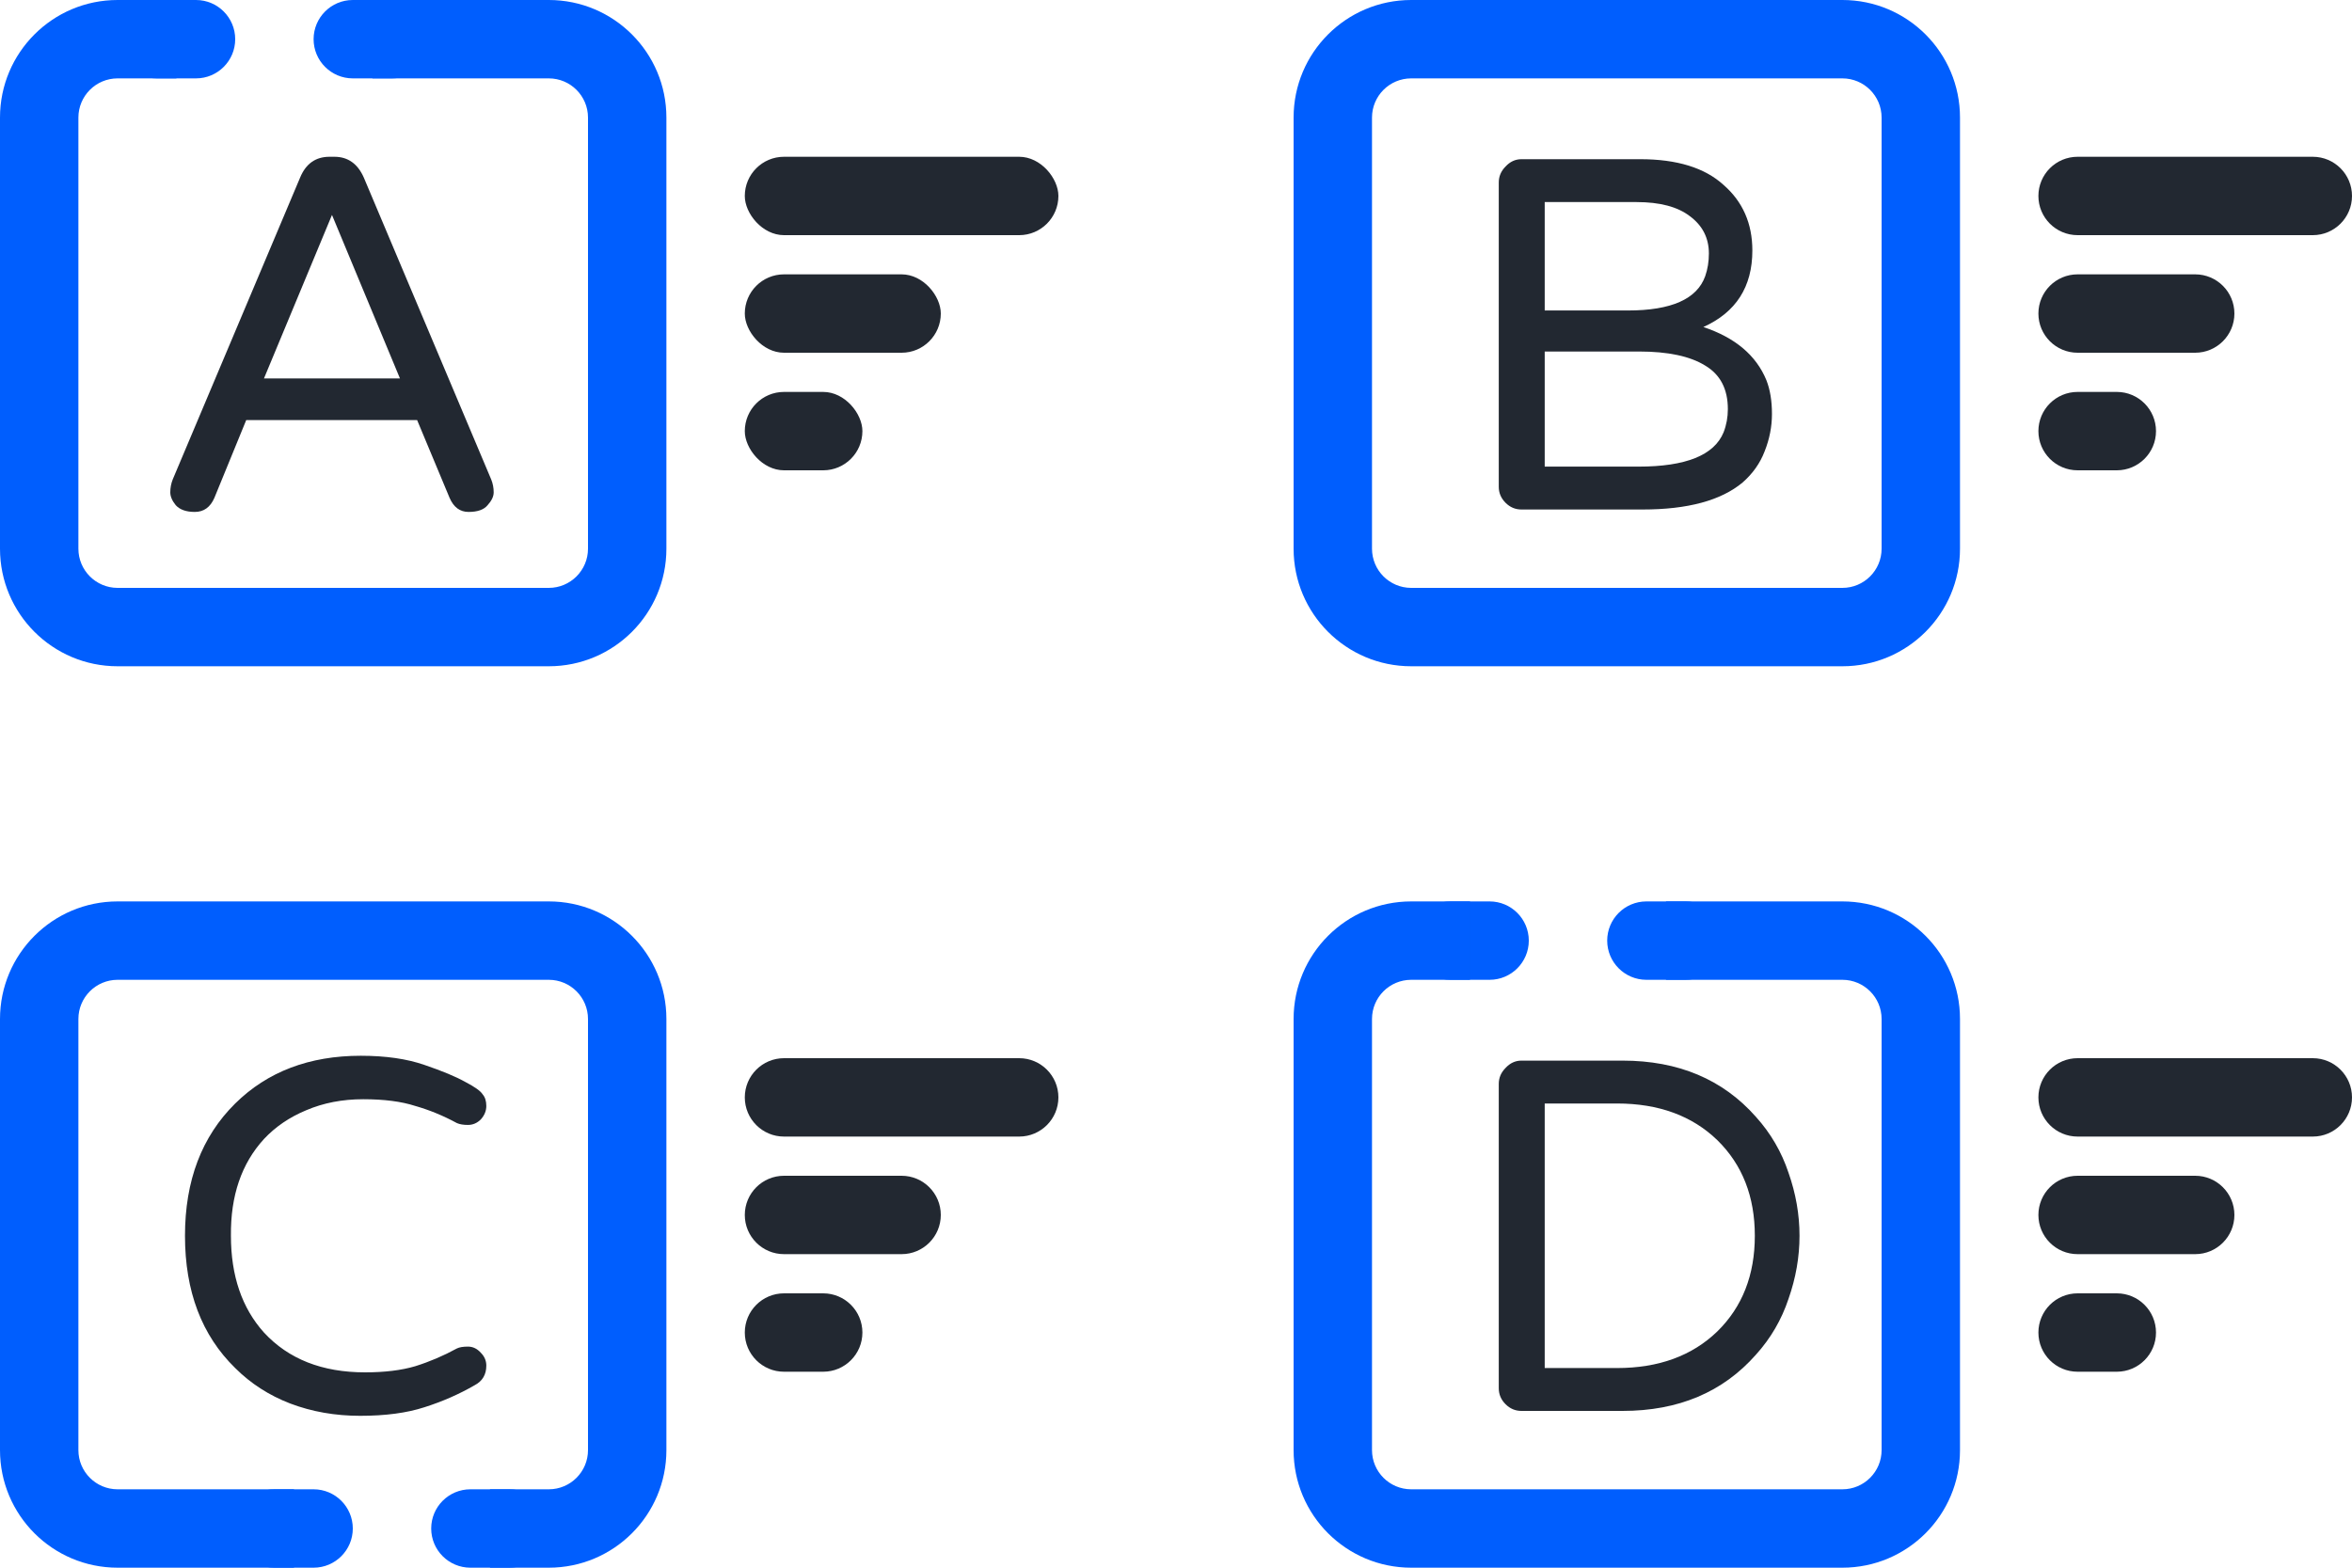 <svg width="60" height="40" viewBox="0 0 60 40" fill="none" xmlns="http://www.w3.org/2000/svg">
<path fill-rule="evenodd" clip-rule="evenodd" d="M3 2C2.448 2 2 2.448 2 3V14C2 14.552 2.448 15 3 15H14C14.552 15 15 14.552 15 14V3C15 2.448 14.552 2 14 2H9.5V0H14C15.657 0 17 1.343 17 3V14C17 15.657 15.657 17 14 17H3C1.343 17 0 15.657 0 14V3C0 1.343 1.343 0 3 0H4.5V2H3Z" fill="#005EFE"/>
<path d="M12.531 12.234C12.573 12.338 12.594 12.448 12.594 12.562C12.594 12.667 12.542 12.776 12.438 12.891C12.344 13.005 12.182 13.062 11.953 13.062C11.734 13.062 11.573 12.943 11.469 12.703L10.641 10.719H6.281L5.469 12.703C5.365 12.943 5.198 13.062 4.969 13.062C4.75 13.062 4.589 13.005 4.484 12.891C4.391 12.776 4.344 12.667 4.344 12.562C4.344 12.448 4.365 12.338 4.406 12.234L7.656 4.531C7.802 4.177 8.052 4 8.406 4H8.531C8.875 4 9.125 4.177 9.281 4.531L12.531 12.234ZM10.203 9.656L8.469 5.484L6.734 9.656H10.203Z" fill="#222831"/>
<path d="M8 1C8 0.448 8.448 0 9 0H10C10.552 0 11 0.448 11 1V1C11 1.552 10.552 2 10 2H9C8.448 2 8 1.552 8 1V1Z" fill="#005EFE"/>
<path d="M3 1C3 0.448 3.448 0 4 0H5C5.552 0 6 0.448 6 1V1C6 1.552 5.552 2 5 2H4C3.448 2 3 1.552 3 1V1Z" fill="#005EFE"/>
<rect x="19" y="4" width="8" height="2" rx="1" fill="#222831"/>
<rect x="19" y="7" width="5" height="2" rx="1" fill="#222831"/>
<rect x="19" y="10" width="3" height="2" rx="1" fill="#222831"/>
<path fill-rule="evenodd" clip-rule="evenodd" d="M14 38C14.552 38 15 37.552 15 37L15 26C15 25.448 14.552 25 14 25L3 25C2.448 25 2 25.448 2 26L2 37C2 37.552 2.448 38 3 38L7.5 38L7.5 40L3 40C1.343 40 1.17422e-07 38.657 2.62268e-07 37L1.22392e-06 26C1.36877e-06 24.343 1.343 23 3 23L14 23C15.657 23 17 24.343 17 26L17 37C17 38.657 15.657 40 14 40L12.5 40L12.5 38L14 38Z" fill="#005EFE"/>
<path d="M9 39C9 39.552 8.552 40 8 40L7 40C6.448 40 6 39.552 6 39V39C6 38.448 6.448 38 7 38L8 38C8.552 38 9 38.448 9 39V39Z" fill="#005EFE"/>
<path d="M14 39C14 39.552 13.552 40 13 40L12 40C11.448 40 11 39.552 11 39V39C11 38.448 11.448 38 12 38L13 38C13.552 38 14 38.448 14 39V39Z" fill="#005EFE"/>
<path d="M19 28C19 27.448 19.448 27 20 27H26C26.552 27 27 27.448 27 28V28C27 28.552 26.552 29 26 29H20C19.448 29 19 28.552 19 28V28Z" fill="#222831"/>
<path d="M19 31C19 30.448 19.448 30 20 30H23C23.552 30 24 30.448 24 31V31C24 31.552 23.552 32 23 32H20C19.448 32 19 31.552 19 31V31Z" fill="#222831"/>
<path d="M19 34C19 33.448 19.448 33 20 33H21C21.552 33 22 33.448 22 34V34C22 34.552 21.552 35 21 35H20C19.448 35 19 34.552 19 34V34Z" fill="#222831"/>
<path d="M11.656 34.406C11.719 34.375 11.812 34.359 11.938 34.359C12.062 34.359 12.172 34.411 12.266 34.516C12.359 34.609 12.406 34.719 12.406 34.844C12.406 35.073 12.307 35.24 12.109 35.344C11.713 35.573 11.287 35.76 10.828 35.906C10.38 36.052 9.833 36.125 9.188 36.125C8.552 36.125 7.958 36.021 7.406 35.812C6.865 35.604 6.396 35.302 6 34.906C5.146 34.073 4.719 32.948 4.719 31.531C4.719 30.125 5.146 29 6 28.156C6.823 27.344 7.891 26.938 9.203 26.938C9.839 26.938 10.38 27.016 10.828 27.172C11.287 27.328 11.635 27.474 11.875 27.609C12.115 27.734 12.26 27.838 12.312 27.922C12.375 27.995 12.406 28.094 12.406 28.219C12.406 28.344 12.359 28.458 12.266 28.562C12.172 28.656 12.062 28.703 11.938 28.703C11.823 28.703 11.729 28.688 11.656 28.656C11.312 28.469 10.958 28.323 10.594 28.219C10.24 28.104 9.797 28.047 9.266 28.047C8.734 28.047 8.25 28.141 7.812 28.328C7.385 28.505 7.026 28.75 6.734 29.062C6.161 29.688 5.88 30.51 5.891 31.531C5.891 32.552 6.172 33.375 6.734 34C7.359 34.677 8.219 35.016 9.312 35.016C9.812 35.016 10.24 34.964 10.594 34.859C10.958 34.745 11.312 34.594 11.656 34.406Z" fill="#222831"/>
<path d="M41 24C41 23.448 41.448 23 42 23H43C43.552 23 44 23.448 44 24V24C44 24.552 43.552 25 43 25H42C41.448 25 41 24.552 41 24V24Z" fill="#005EFE"/>
<path d="M36 24C36 23.448 36.448 23 37 23H38C38.552 23 39 23.448 39 24V24C39 24.552 38.552 25 38 25H37C36.448 25 36 24.552 36 24V24Z" fill="#005EFE"/>
<path fill-rule="evenodd" clip-rule="evenodd" d="M36 25C35.448 25 35 25.448 35 26V37C35 37.552 35.448 38 36 38H47C47.552 38 48 37.552 48 37V26C48 25.448 47.552 25 47 25H42.5V23H47C48.657 23 50 24.343 50 26V37C50 38.657 48.657 40 47 40H36C34.343 40 33 38.657 33 37V26C33 24.343 34.343 23 36 23H37.5V25H36Z" fill="#005EFE"/>
<path d="M41.391 27.062C42.818 27.062 43.953 27.542 44.797 28.5C45.172 28.917 45.448 29.391 45.625 29.922C45.812 30.453 45.906 30.99 45.906 31.531C45.906 32.073 45.812 32.609 45.625 33.141C45.448 33.672 45.172 34.146 44.797 34.562C43.953 35.521 42.818 36 41.391 36H38.812C38.656 36 38.521 35.943 38.406 35.828C38.292 35.714 38.234 35.578 38.234 35.422V27.656C38.234 27.5 38.292 27.365 38.406 27.25C38.521 27.125 38.656 27.062 38.812 27.062H41.391ZM41.25 34.906C42.312 34.906 43.167 34.594 43.812 33.969C44.448 33.344 44.766 32.531 44.766 31.531C44.766 30.531 44.448 29.719 43.812 29.094C43.167 28.469 42.312 28.156 41.25 28.156H39.406V34.906H41.25Z" fill="#222831"/>
<path d="M52 28C52 27.448 52.448 27 53 27H59C59.552 27 60 27.448 60 28V28C60 28.553 59.552 29 59 29H53C52.448 29 52 28.553 52 28V28Z" fill="#222831"/>
<path d="M52 31C52 30.448 52.448 30 53 30H56C56.552 30 57 30.448 57 31V31C57 31.553 56.552 32 56 32H53C52.448 32 52 31.553 52 31V31Z" fill="#222831"/>
<path d="M52 34C52 33.448 52.448 33 53 33H54C54.552 33 55 33.448 55 34V34C55 34.553 54.552 35 54 35H53C52.448 35 52 34.553 52 34V34Z" fill="#222831"/>
<path fill-rule="evenodd" clip-rule="evenodd" d="M36 2C35.448 2 35 2.448 35 3V14C35 14.552 35.448 15 36 15H47C47.552 15 48 14.552 48 14V3C48 2.448 47.552 2 47 2H42.5V0H47C48.657 0 50 1.343 50 3V14C50 15.657 48.657 17 47 17H36C34.343 17 33 15.657 33 14V3C33 1.343 34.343 0 36 0H42.5V2H36Z" fill="#005EFE"/>
<path d="M52 5C52 4.448 52.448 4 53 4H59C59.552 4 60 4.448 60 5V5C60 5.552 59.552 6 59 6H53C52.448 6 52 5.552 52 5V5Z" fill="#222831"/>
<path d="M52 8C52 7.448 52.448 7 53 7H56C56.552 7 57 7.448 57 8V8C57 8.552 56.552 9 56 9H53C52.448 9 52 8.552 52 8V8Z" fill="#222831"/>
<path d="M52 11C52 10.448 52.448 10 53 10H54C54.552 10 55 10.448 55 11V11C55 11.552 54.552 12 54 12H53C52.448 12 52 11.552 52 11V11Z" fill="#222831"/>
<path d="M44.703 6.391C44.703 7.318 44.286 7.969 43.453 8.344C44.266 8.615 44.802 9.068 45.062 9.703C45.156 9.943 45.203 10.229 45.203 10.562C45.203 10.885 45.141 11.203 45.016 11.516C44.901 11.818 44.714 12.083 44.453 12.312C43.901 12.771 43.052 13 41.906 13H38.812C38.656 13 38.521 12.943 38.406 12.828C38.292 12.713 38.234 12.578 38.234 12.422V4.656C38.234 4.5 38.292 4.365 38.406 4.25C38.521 4.125 38.656 4.062 38.812 4.062H41.844C42.781 4.062 43.49 4.281 43.969 4.719C44.458 5.146 44.703 5.703 44.703 6.391ZM43.594 6.469C43.594 6.073 43.432 5.755 43.109 5.516C42.797 5.276 42.344 5.156 41.75 5.156H39.406V7.922H41.531C42.635 7.922 43.292 7.63 43.5 7.047C43.562 6.87 43.594 6.677 43.594 6.469ZM41.797 11.906C43.005 11.906 43.729 11.615 43.969 11.031C44.042 10.844 44.078 10.646 44.078 10.438C44.078 9.927 43.885 9.557 43.5 9.328C43.115 9.089 42.552 8.969 41.812 8.969H39.406V11.906H41.797Z" fill="#222831"/>
</svg>
